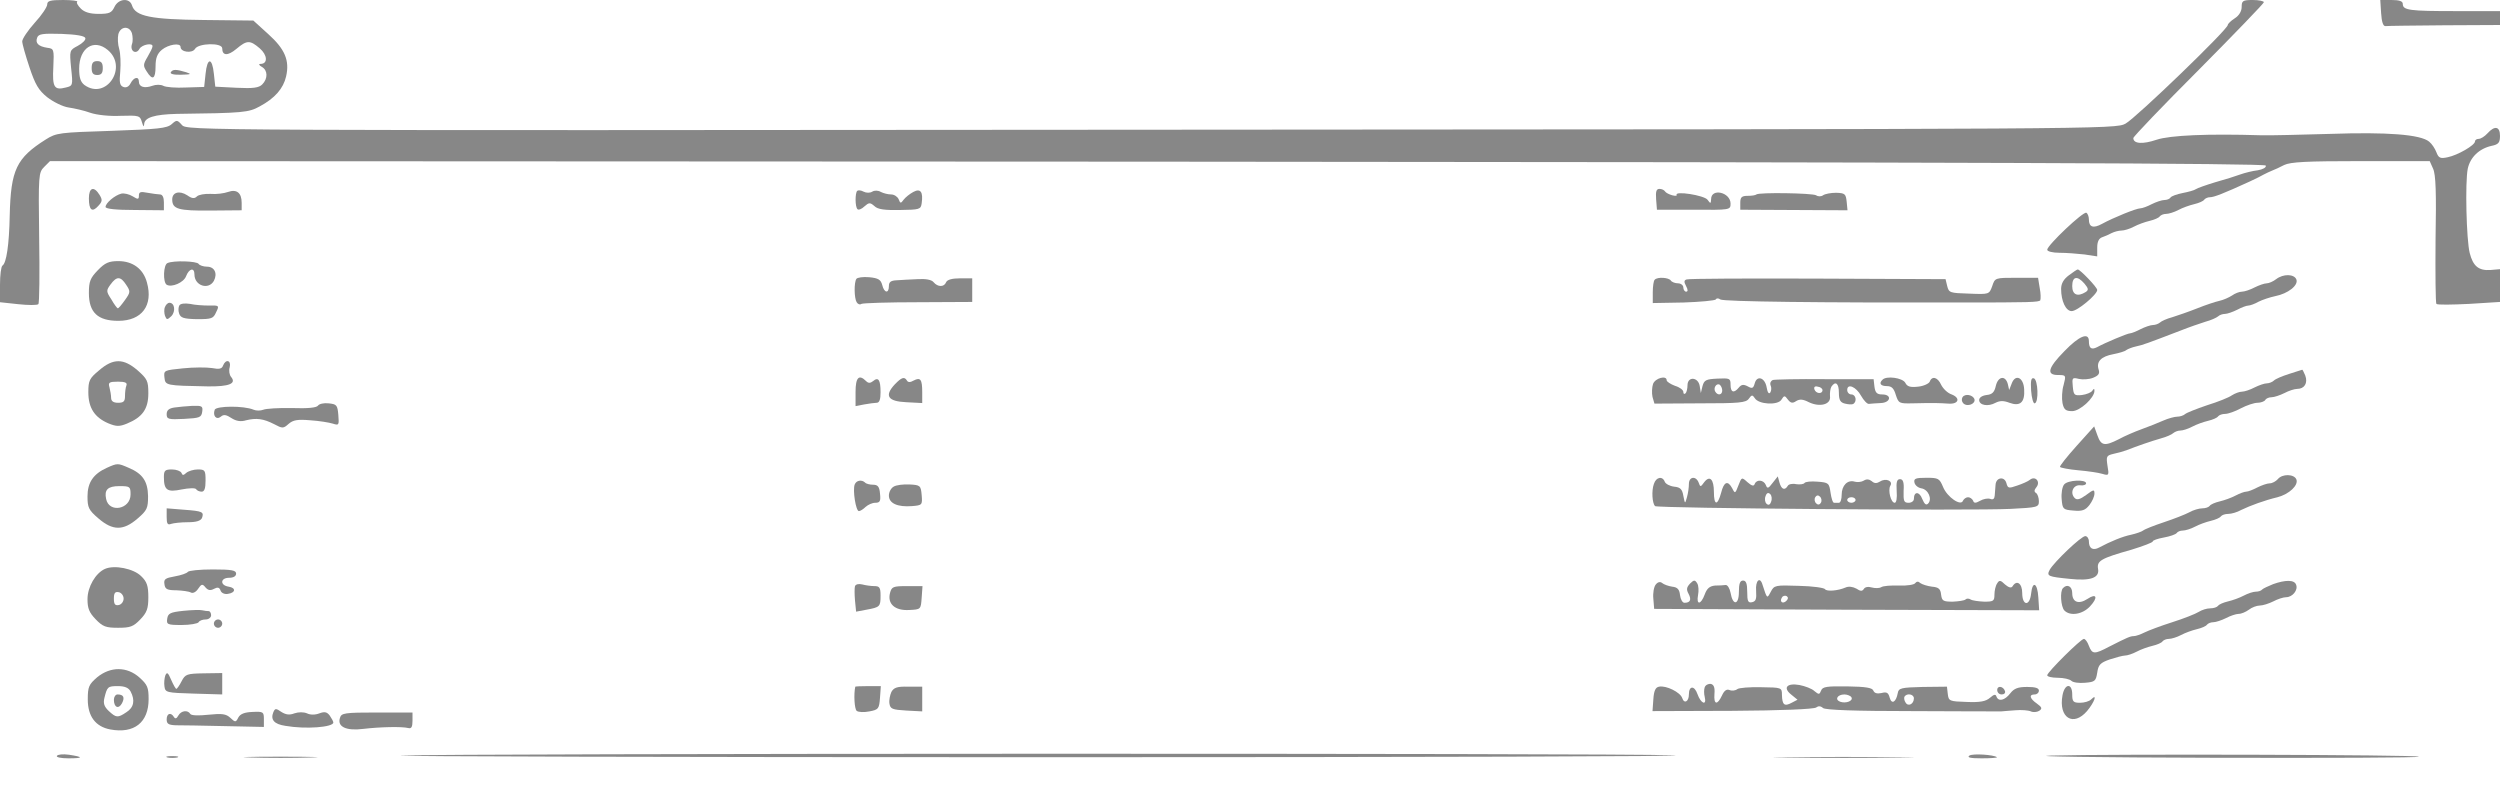  <svg  version="1.0" xmlns="http://www.w3.org/2000/svg"  width="900pt" height="285pt" viewBox="0 0 900 285"  preserveAspectRatio="xMidYMid meet">  <g transform="translate(0,285) scale(0.1,-0.1)" fill="#878787" stroke="none"> <path d="M170 2834 c0 -9 -20 -39 -45 -66 -25 -28 -45 -58 -45 -67 0 -9 12 -51 26 -93 21 -63 33 -83 64 -108 22 -17 56 -34 77 -37 21 -3 56 -11 78 -19 23 -8 70 -13 109 -11 67 2 70 1 77 -23 5 -16 7 -19 8 -7 1 24 37 35 117 37 241 3 259 5 299 27 54 29 85 64 95 108 13 57 -4 98 -64 152 l-54 49 -178 2 c-191 2 -247 13 -259 53 -9 28 -49 24 -63 -6 -10 -21 -18 -25 -57 -25 -31 0 -51 6 -64 19 -11 11 -17 22 -13 25 3 3 -20 6 -51 6 -46 0 -57 -3 -57 -16z m305 -104 c3 -11 4 -29 0 -39 -8 -25 15 -39 27 -17 9 16 49 23 47 9 0 -5 -8 -21 -18 -38 -16 -27 -16 -32 -3 -52 21 -34 32 -28 32 18 0 30 6 46 23 60 23 19 67 26 67 10 0 -19 42 -24 52 -7 12 21 98 23 98 2 0 -27 20 -28 51 -2 38 32 49 32 84 2 28 -24 30 -56 3 -56 -8 0 -6 -5 5 -11 21 -12 22 -42 1 -63 -12 -12 -32 -15 -92 -12 l-77 4 -5 46 c-6 60 -24 60 -30 0 l-5 -47 -65 -2 c-36 -2 -73 1 -82 6 -9 5 -27 5 -40 0 -28 -10 -48 -4 -48 15 0 20 -18 17 -30 -6 -6 -12 -16 -17 -26 -13 -13 5 -15 16 -11 57 2 27 1 63 -4 80 -5 16 -6 40 -3 53 8 29 40 31 49 3z m-168 -17 c3 -6 -10 -19 -27 -28 -30 -16 -30 -16 -24 -80 7 -63 6 -64 -19 -70 -42 -11 -49 1 -45 74 3 64 2 66 -22 69 -32 5 -44 17 -36 37 5 13 20 15 88 13 52 -2 83 -7 85 -15z m81 -43 c74 -62 -6 -182 -84 -126 -14 11 -19 26 -19 59 0 75 53 109 103 67z"/> <path d="M615 2590 c-4 -6 11 -10 37 -9 36 1 39 2 18 9 -36 11 -48 11 -55 0z"/> <path d="M330 2605 c0 -18 5 -25 20 -25 15 0 20 7 20 25 0 18 -5 25 -20 25 -15 0 -20 -7 -20 -25z"/> <path d="M8070 2825 c0 -15 -9 -31 -25 -41 -14 -9 -25 -20 -25 -24 0 -16 -331 -335 -368 -355 -37 -20 -55 -20 -3508 -22 -3459 -3 -3471 -3 -3489 17 -17 19 -19 19 -37 3 -17 -15 -49 -18 -216 -24 -188 -6 -199 -7 -237 -31 -106 -67 -126 -109 -130 -273 -2 -107 -12 -172 -26 -181 -5 -3 -9 -34 -9 -69 l0 -63 65 -7 c36 -4 69 -4 73 0 4 3 5 112 3 240 -3 226 -2 234 18 254 l21 21 3987 -2 c2963 -2 3987 -6 3990 -14 2 -7 -11 -14 -29 -17 -18 -2 -46 -9 -63 -15 -16 -6 -57 -19 -90 -28 -33 -10 -64 -21 -70 -25 -5 -4 -27 -10 -48 -14 -20 -4 -40 -11 -43 -16 -3 -5 -13 -9 -22 -9 -9 0 -30 -7 -46 -15 -15 -8 -34 -15 -41 -15 -14 0 -96 -33 -138 -56 -31 -17 -47 -12 -47 16 0 10 -4 21 -9 24 -10 7 -141 -117 -141 -133 0 -6 19 -11 44 -11 24 0 64 -3 90 -6 l46 -7 0 32 c0 21 6 33 18 37 9 3 25 10 34 15 10 5 26 9 35 9 10 0 30 6 45 14 15 8 40 17 57 21 17 4 33 11 36 16 4 5 14 9 23 9 9 0 29 6 44 14 15 8 40 17 57 21 17 4 33 11 36 16 4 5 13 9 21 9 14 0 48 13 144 57 19 9 42 20 50 25 8 4 22 11 30 14 8 3 28 12 43 20 23 11 80 14 276 14 l248 0 12 -27 c10 -21 12 -87 9 -255 -1 -124 0 -229 3 -232 3 -4 56 -3 118 0 l111 7 0 59 0 59 -34 -3 c-43 -3 -63 14 -75 61 -12 47 -17 255 -7 304 9 41 41 72 86 82 25 5 30 12 30 36 0 34 -19 38 -45 9 -10 -11 -24 -20 -32 -20 -7 0 -13 -4 -13 -9 0 -14 -63 -50 -98 -57 -27 -6 -33 -3 -41 18 -5 13 -16 30 -26 38 -31 26 -152 35 -355 28 -107 -3 -220 -6 -250 -5 -192 6 -328 0 -376 -16 -50 -17 -84 -15 -84 6 0 5 106 116 235 245 129 130 235 240 235 244 0 4 -18 8 -40 8 -36 0 -40 -3 -40 -25z"/> <path d="M8572 2803 c2 -31 7 -48 16 -47 6 1 102 2 212 3 l200 1 0 25 0 25 -159 0 c-167 0 -191 3 -191 26 0 10 -13 14 -41 14 l-40 0 3 -47z"/> <path d="M320 2136 c0 -43 12 -52 34 -27 15 16 15 22 4 40 -20 32 -38 26 -38 -13z"/> <path d="M821 2159 c-14 -5 -42 -9 -63 -7 -21 1 -43 -3 -49 -9 -9 -9 -18 -8 -35 4 -28 18 -54 11 -54 -15 0 -35 22 -41 138 -40 l112 1 0 27 c0 36 -18 50 -49 39z"/> <path d="M3086 2163 c-8 -8 -8 -58 1 -66 3 -4 15 0 25 10 16 14 20 15 36 1 12 -12 37 -15 92 -14 70 1 75 2 78 24 6 41 -4 55 -30 41 -13 -7 -28 -19 -35 -28 -10 -14 -12 -14 -18 2 -4 9 -16 17 -27 17 -11 0 -27 4 -37 9 -10 6 -23 6 -31 1 -8 -5 -21 -5 -31 0 -9 5 -19 6 -23 3z"/> <path d="M5962 2133 l3 -38 133 0 c130 -1 132 -1 132 22 0 41 -70 57 -70 16 -1 -17 -2 -17 -13 -2 -12 16 -120 33 -111 17 2 -3 -5 -4 -16 -1 -11 3 -23 9 -26 14 -3 5 -12 9 -20 9 -11 0 -14 -9 -12 -37z"/> <path d="M437 2153 c-24 -6 -57 -34 -57 -48 0 -7 38 -11 105 -11 l105 -1 0 29 c0 17 -5 28 -14 28 -7 0 -28 3 -45 6 -25 5 -31 3 -31 -10 0 -14 -3 -15 -22 -3 -13 8 -31 12 -41 10z"/> <path d="M6323 2150 c-3 -3 -17 -5 -31 -5 -22 0 -27 -5 -27 -25 l0 -25 193 -1 193 -1 -3 31 c-3 28 -6 31 -38 32 -19 0 -40 -4 -47 -9 -7 -5 -18 -5 -25 0 -14 8 -206 11 -215 3z"/> <path d="M352 1877 c-27 -28 -32 -40 -32 -82 0 -70 32 -100 106 -100 85 0 126 56 103 138 -13 49 -51 77 -103 77 -34 0 -48 -6 -74 -33z m102 -52 c16 -24 16 -27 -4 -55 -12 -17 -23 -30 -26 -30 -2 0 -13 14 -23 32 -19 29 -19 32 -3 54 22 30 36 30 56 -1z"/> <path d="M603 1903 c-15 -6 -17 -69 -3 -78 18 -11 62 8 70 31 11 28 30 32 30 6 0 -41 51 -57 70 -23 14 27 2 51 -25 51 -13 0 -27 5 -30 10 -6 10 -90 13 -112 3z"/> <path d="M7448 1859 c-19 -14 -28 -30 -28 -49 0 -44 17 -80 38 -80 21 0 92 60 92 76 0 10 -62 74 -70 74 -3 0 -17 -10 -32 -21z m56 -30 c15 -18 15 -23 5 -30 -30 -19 -49 -10 -49 21 0 35 18 39 44 9z"/> <path d="M3083 1846 c-9 -13 -8 -70 1 -84 4 -7 12 -10 17 -6 6 3 98 6 205 6 l194 1 0 43 0 42 -44 0 c-29 0 -46 -5 -50 -14 -7 -18 -30 -18 -45 0 -7 9 -28 13 -59 11 -26 -1 -59 -3 -74 -4 -21 -1 -28 -6 -28 -21 0 -28 -17 -25 -24 4 -5 19 -14 25 -47 28 -22 2 -43 -1 -46 -6z"/> <path d="M8194 1845 c-10 -8 -26 -15 -34 -15 -8 0 -28 -7 -44 -15 -15 -8 -36 -15 -45 -15 -9 0 -25 -6 -36 -14 -11 -7 -31 -16 -45 -19 -14 -3 -50 -15 -80 -27 -30 -12 -71 -26 -90 -32 -19 -5 -39 -14 -44 -19 -6 -5 -17 -9 -25 -9 -9 0 -29 -7 -45 -15 -15 -8 -33 -15 -38 -15 -9 0 -90 -34 -119 -50 -20 -10 -29 -4 -29 22 0 33 -35 19 -88 -36 -60 -61 -66 -86 -23 -86 29 0 29 -1 20 -36 -6 -19 -7 -49 -4 -65 5 -24 12 -29 35 -29 28 0 80 48 80 73 0 9 -2 9 -8 0 -4 -6 -21 -13 -37 -15 -28 -3 -30 0 -33 31 -3 31 -2 33 22 27 13 -3 36 -2 51 4 20 8 25 15 20 30 -9 28 9 47 53 55 20 4 42 10 47 15 6 4 21 10 35 13 24 5 40 11 160 57 30 12 71 26 90 32 19 5 39 14 45 19 5 5 16 9 25 9 8 0 28 7 44 15 15 8 33 15 40 15 6 0 23 6 37 14 14 7 41 16 60 20 46 9 84 39 76 60 -8 20 -47 21 -73 1z"/> <path d="M5957 1843 c-4 -3 -7 -24 -7 -45 l0 -39 111 2 c60 2 113 7 116 11 2 5 10 5 16 0 10 -8 371 -12 862 -11 254 0 285 1 290 8 2 5 2 24 -2 44 l-6 37 -77 0 c-78 0 -78 0 -88 -30 -11 -30 -11 -30 -84 -27 -68 2 -72 3 -78 27 l-6 25 -459 2 c-253 1 -466 0 -473 -3 -10 -3 -10 -9 -2 -24 7 -13 7 -20 0 -20 -5 0 -10 7 -10 15 0 8 -9 15 -19 15 -11 0 -23 5 -26 10 -7 11 -48 14 -58 3z"/> <path d="M594 1745 c-4 -8 -3 -23 0 -32 6 -15 8 -15 23 -1 16 17 12 48 -7 48 -6 0 -13 -7 -16 -15z"/> <path d="M646 1751 c-4 -6 -5 -20 -1 -30 5 -15 16 -19 64 -20 53 0 59 2 69 25 12 24 11 25 -26 24 -20 0 -51 2 -68 6 -19 3 -34 1 -38 -5z"/> <path d="M357 1517 c-35 -29 -39 -37 -39 -79 0 -57 23 -91 72 -112 29 -12 40 -12 67 -1 56 23 77 53 77 109 0 45 -4 52 -39 83 -50 43 -87 44 -138 0z m98 -55 c-3 -7 -5 -25 -5 -38 0 -19 -5 -24 -25 -24 -17 0 -25 6 -25 18 0 9 -3 26 -6 38 -5 17 -1 20 31 20 26 0 34 -4 30 -14z"/> <path d="M803 1534 c-4 -12 -14 -14 -40 -9 -19 3 -66 3 -104 -1 -68 -7 -70 -7 -67 -33 3 -29 5 -29 156 -32 77 -1 104 10 84 34 -6 7 -9 23 -5 35 6 25 -14 31 -24 6z"/> <path d="M8241 1504 c-25 -8 -49 -18 -55 -24 -5 -5 -17 -10 -25 -10 -9 0 -29 -7 -45 -15 -15 -8 -36 -15 -45 -15 -9 0 -25 -6 -36 -13 -11 -8 -51 -24 -90 -36 -38 -13 -74 -27 -79 -32 -6 -5 -18 -9 -28 -9 -9 0 -32 -6 -50 -14 -18 -8 -53 -22 -78 -31 -25 -9 -62 -25 -82 -36 -51 -26 -64 -24 -77 13 l-12 33 -63 -70 c-35 -39 -62 -73 -60 -76 2 -3 32 -9 66 -12 35 -3 74 -9 87 -13 23 -7 24 -5 18 29 -5 34 -4 37 21 43 15 3 36 9 47 13 38 15 90 33 125 43 19 5 39 14 44 19 6 5 17 9 25 9 9 0 28 6 43 14 15 8 40 17 57 21 17 4 33 11 36 16 4 5 15 9 26 9 10 0 36 9 56 20 21 11 48 20 60 20 12 0 25 5 28 10 3 6 14 10 23 10 9 0 30 7 46 15 15 8 36 15 46 15 26 0 39 21 29 48 -5 12 -10 22 -11 21 -2 -1 -23 -7 -47 -15z"/> <path d="M3080 1439 l0 -51 31 6 c17 3 38 6 45 6 10 0 14 12 14 38 0 45 -8 56 -27 40 -10 -8 -17 -8 -25 0 -26 26 -38 13 -38 -39z"/> <path d="M3221 1466 c-38 -41 -25 -61 42 -64 l57 -3 0 39 c0 46 -6 55 -31 42 -12 -7 -20 -7 -24 0 -9 15 -19 12 -44 -14z"/> <path d="M5951 1468 c-4 -12 -5 -33 -2 -47 l7 -24 164 1 c141 0 166 2 176 17 10 14 13 14 21 2 13 -23 83 -27 96 -6 10 16 12 16 23 1 10 -13 17 -15 30 -6 13 8 25 7 46 -4 40 -19 80 -8 76 21 -1 12 1 28 5 35 15 22 27 12 27 -22 0 -26 5 -35 22 -39 12 -3 25 -4 30 -1 14 9 9 34 -7 34 -8 0 -15 7 -15 16 0 25 32 12 50 -21 9 -16 22 -30 28 -29 7 1 26 2 42 3 37 1 42 31 6 31 -19 0 -25 6 -28 28 l-3 27 -175 0 c-96 1 -181 -1 -188 -3 -7 -3 -11 -11 -8 -19 4 -8 3 -20 -1 -26 -5 -7 -10 0 -13 18 -6 36 -35 45 -43 15 -5 -18 -9 -20 -25 -11 -15 8 -23 7 -32 -4 -18 -22 -30 -18 -30 10 0 23 -3 24 -47 22 -41 -2 -48 -5 -54 -27 l-6 -25 -4 25 c-5 33 -44 36 -44 3 0 -11 -3 -25 -7 -29 -5 -4 -8 -2 -8 5 0 7 -13 17 -30 22 -16 6 -30 15 -30 20 0 19 -41 8 -49 -13z m249 -24 c0 -16 -16 -19 -25 -4 -8 13 4 32 16 25 5 -4 9 -13 9 -21z m361 1 c-1 -15 -24 -12 -29 3 -3 9 2 13 12 10 10 -1 17 -7 17 -13z"/> <path d="M6777 1483 c-14 -13 -7 -23 16 -23 17 0 25 -8 32 -32 10 -30 12 -31 60 -30 79 2 98 1 129 -1 37 -3 45 20 12 33 -15 5 -31 21 -38 35 -12 27 -33 33 -41 11 -3 -7 -22 -16 -42 -18 -28 -3 -39 0 -46 14 -10 18 -68 26 -82 11z"/> <path d="M7185 1461 c-5 -23 -13 -31 -33 -33 -16 -2 -27 -9 -27 -18 0 -19 32 -25 59 -10 16 8 29 8 50 0 38 -14 56 1 53 48 -2 44 -32 57 -45 21 l-9 -23 -5 22 c-9 32 -35 27 -43 -7z"/> <path d="M7312 1444 c2 -27 8 -48 13 -46 15 3 12 85 -3 90 -10 3 -12 -8 -10 -44z"/> <path d="M7065 1420 c-4 -7 -3 -16 3 -22 14 -14 45 -2 40 15 -6 16 -34 21 -43 7z"/> <path d="M1145 1390 c-5 -8 -38 -11 -94 -9 -47 1 -94 -2 -103 -6 -10 -4 -26 -4 -35 0 -35 15 -134 14 -140 0 -8 -22 6 -38 22 -25 10 9 20 7 38 -5 17 -11 34 -14 53 -8 37 9 62 6 101 -14 30 -16 33 -16 52 1 16 14 32 17 78 13 32 -2 68 -8 81 -12 22 -7 23 -6 20 31 -3 36 -6 39 -35 42 -17 2 -34 -2 -38 -8z"/> <path d="M628 1383 c-20 -3 -28 -10 -28 -24 0 -18 6 -20 63 -17 56 3 62 5 65 26 3 20 -1 22 -35 21 -21 -1 -50 -4 -65 -6z"/> <path d="M385 1166 c-49 -22 -70 -53 -70 -103 0 -40 4 -49 39 -79 52 -45 90 -45 141 -1 35 30 38 38 38 81 -1 54 -20 81 -70 102 -39 17 -40 17 -78 0z m85 -96 c0 -54 -78 -68 -88 -16 -7 33 6 46 48 46 38 0 40 -2 40 -30z"/> <path d="M590 1133 c0 -48 12 -56 64 -45 26 5 49 6 52 1 3 -5 12 -9 20 -9 10 0 14 12 14 40 0 37 -2 40 -28 40 -15 0 -34 -6 -41 -12 -11 -10 -14 -10 -18 0 -3 6 -18 12 -34 12 -25 0 -29 -4 -29 -27z"/> <path d="M8200 1125 c-7 -8 -20 -15 -29 -15 -9 0 -29 -7 -45 -15 -15 -8 -33 -15 -40 -15 -6 0 -23 -6 -38 -14 -15 -8 -40 -17 -57 -21 -17 -4 -33 -11 -36 -16 -4 -5 -15 -9 -27 -9 -11 0 -32 -6 -46 -14 -15 -8 -56 -24 -92 -36 -36 -12 -69 -25 -75 -30 -5 -4 -25 -11 -43 -15 -30 -6 -74 -24 -115 -46 -22 -12 -37 -4 -37 22 0 10 -6 19 -13 19 -15 0 -112 -93 -128 -121 -12 -23 -7 -25 73 -33 74 -8 107 4 101 36 -5 29 10 38 120 69 42 13 77 26 77 30 0 4 18 10 40 14 22 4 42 11 46 16 3 5 13 9 22 9 9 0 29 6 44 14 15 8 40 17 57 21 17 4 33 11 36 16 4 5 15 9 27 9 11 0 32 6 46 14 33 16 85 35 131 46 42 11 76 43 68 64 -8 20 -51 21 -67 1z"/> <path d="M5954 1108 c-9 -25 -6 -69 4 -80 9 -8 1140 -17 1280 -10 98 5 102 6 102 28 0 12 -5 26 -10 29 -8 5 -7 11 1 21 16 20 -4 42 -23 27 -7 -6 -28 -15 -46 -21 -31 -11 -34 -10 -39 9 -7 25 -37 21 -39 -6 -1 -11 -2 -28 -3 -39 -1 -12 -6 -16 -16 -12 -9 3 -25 0 -37 -7 -16 -9 -22 -9 -25 1 -3 6 -11 12 -18 12 -7 0 -15 -6 -18 -12 -7 -22 -57 12 -72 49 -13 31 -17 33 -60 33 -39 0 -46 -3 -43 -17 2 -10 13 -19 25 -21 25 -4 40 -39 24 -55 -7 -7 -13 -2 -21 17 -10 27 -30 28 -30 0 0 -8 -9 -14 -19 -14 -17 0 -19 6 -18 43 2 31 -2 42 -13 42 -11 0 -14 -10 -12 -42 2 -26 -1 -43 -7 -43 -14 0 -25 45 -16 61 11 17 -15 29 -36 16 -13 -8 -21 -8 -31 1 -9 7 -19 8 -28 2 -8 -5 -23 -7 -33 -4 -26 8 -47 -14 -47 -47 0 -16 -4 -29 -10 -29 -5 0 -13 0 -17 0 -5 -1 -10 16 -13 36 -5 35 -7 37 -47 40 -23 2 -44 0 -47 -5 -3 -4 -16 -6 -30 -4 -13 3 -27 0 -30 -6 -11 -18 -23 -13 -30 12 l-6 22 -19 -24 c-15 -20 -19 -21 -24 -7 -8 19 -33 21 -40 4 -3 -9 -10 -8 -26 6 -21 19 -21 19 -33 -12 -11 -29 -12 -30 -22 -10 -16 30 -30 24 -40 -16 -13 -48 -26 -46 -26 3 0 46 -15 61 -35 35 -13 -18 -14 -18 -20 -1 -10 25 -35 21 -35 -5 0 -13 -3 -34 -7 -48 -7 -25 -7 -25 -13 5 -4 24 -11 31 -33 33 -16 2 -31 10 -34 18 -8 21 -31 17 -39 -8z m422 -64 c-4 -12 -10 -14 -17 -7 -5 5 -7 17 -3 27 4 12 10 14 17 7 5 -5 7 -17 3 -27z m179 -4 c-5 -8 -11 -8 -17 -2 -6 6 -7 16 -3 22 5 8 11 8 17 2 6 -6 7 -16 3 -22z m125 10 c0 -5 -7 -10 -15 -10 -8 0 -15 5 -15 10 0 6 7 10 15 10 8 0 15 -4 15 -10z"/> <path d="M3077 1106 c-8 -20 4 -96 15 -96 5 0 16 7 24 15 9 8 24 15 35 15 17 0 20 6 17 33 -2 25 -8 32 -25 32 -11 0 -25 3 -29 8 -12 11 -31 8 -37 -7z"/> <path d="M7431 1106 c-7 -8 -11 -32 -9 -53 3 -36 5 -38 42 -41 32 -3 43 1 58 20 10 13 18 31 18 41 0 16 -3 15 -30 -5 -22 -16 -33 -19 -41 -11 -18 18 -6 48 19 46 12 -2 22 2 22 7 0 15 -66 12 -79 -4z"/> <path d="M3217 1098 c-9 -5 -17 -19 -17 -32 0 -28 31 -42 83 -38 37 3 38 4 35 40 -3 34 -5 36 -44 38 -22 1 -48 -2 -57 -8z"/> <path d="M600 989 c0 -24 3 -30 16 -25 9 3 36 6 60 6 31 0 46 5 51 15 8 22 3 25 -65 30 l-62 5 0 -31z"/> <path d="M378 802 c-34 -15 -63 -65 -63 -109 0 -33 6 -48 29 -72 26 -27 37 -31 81 -31 44 0 55 4 80 30 24 25 29 39 29 80 0 41 -5 56 -26 76 -27 27 -96 41 -130 26z m67 -107 c0 -11 -8 -21 -17 -23 -14 -3 -18 3 -18 23 0 20 4 26 18 23 9 -2 17 -12 17 -23z"/> <path d="M676 791 c-4 -5 -24 -12 -47 -16 -34 -6 -40 -10 -37 -28 2 -18 10 -22 43 -22 22 -1 45 -4 52 -8 7 -4 18 1 26 13 12 18 16 19 27 5 9 -10 17 -12 30 -5 13 7 20 6 24 -6 3 -9 15 -14 26 -12 29 4 30 22 3 26 -32 5 -30 32 2 32 16 0 25 6 25 15 0 12 -16 15 -84 15 -47 0 -87 -4 -90 -9z"/> <path d="M5961 746 c-7 -8 -11 -31 -9 -51 l3 -37 693 -3 693 -2 -3 46 c-3 53 -21 62 -26 14 -5 -47 -32 -44 -32 2 0 35 -20 49 -35 24 -5 -7 -14 -4 -27 7 -16 16 -21 16 -28 4 -6 -8 -10 -27 -10 -41 0 -23 -4 -25 -37 -25 -21 1 -43 4 -49 8 -6 4 -14 4 -18 0 -4 -4 -25 -7 -46 -8 -35 0 -39 3 -42 25 -2 21 -9 27 -33 29 -16 2 -35 8 -42 13 -7 7 -13 6 -18 0 -3 -6 -29 -10 -58 -9 -29 1 -58 -1 -65 -6 -7 -4 -22 -4 -33 -1 -13 4 -25 2 -29 -5 -6 -9 -12 -9 -27 1 -13 7 -28 9 -39 4 -28 -12 -68 -15 -74 -6 -3 5 -45 11 -94 12 -85 3 -89 2 -101 -21 -14 -26 -13 -27 -30 25 -9 31 -26 15 -23 -22 2 -30 -1 -38 -15 -41 -14 -3 -17 4 -17 37 0 30 -4 41 -15 41 -11 0 -15 -11 -15 -41 0 -48 -22 -50 -30 -3 -3 16 -11 29 -18 28 -6 -1 -24 -2 -38 -2 -19 -2 -29 -10 -37 -32 -14 -38 -31 -39 -24 -2 3 15 2 34 -3 42 -8 13 -12 13 -26 -1 -12 -13 -14 -21 -5 -37 11 -21 6 -32 -15 -32 -7 0 -14 12 -16 28 -2 20 -9 28 -28 30 -14 2 -30 8 -36 13 -7 6 -16 4 -23 -5z m470 -59 c-13 -13 -26 -3 -16 12 3 6 11 8 17 5 6 -4 6 -10 -1 -17z"/> <path d="M8183 747 c-17 -7 -35 -15 -39 -19 -4 -5 -14 -8 -23 -8 -9 0 -28 -6 -43 -14 -15 -8 -40 -17 -57 -21 -17 -4 -33 -11 -36 -16 -4 -5 -16 -9 -28 -9 -13 0 -31 -6 -42 -13 -11 -7 -54 -24 -95 -37 -41 -13 -86 -30 -100 -37 -14 -7 -31 -13 -38 -13 -13 0 -24 -5 -89 -38 -53 -28 -61 -28 -73 3 -5 14 -13 25 -18 25 -11 0 -132 -120 -132 -131 0 -5 17 -9 38 -9 21 0 43 -5 49 -11 6 -6 28 -9 49 -7 36 3 39 6 44 36 4 29 11 36 45 48 22 7 47 14 55 14 8 0 27 6 42 14 15 8 40 17 57 21 17 4 33 11 36 16 4 5 14 9 23 9 9 0 29 6 44 14 15 8 40 17 57 21 17 4 33 11 36 16 4 5 14 9 23 9 9 0 30 7 46 15 15 8 36 15 45 15 10 0 26 7 37 15 10 8 28 15 39 15 11 0 33 7 49 15 15 8 36 15 46 15 23 0 44 26 36 45 -6 18 -38 18 -83 2z"/> <path d="M3078 740 c-2 -6 -2 -29 0 -52 l4 -40 37 7 c49 9 51 11 51 51 0 29 -4 34 -22 34 -13 0 -33 3 -44 6 -12 3 -23 1 -26 -6z"/> <path d="M3204 715 c-10 -39 18 -64 69 -61 42 2 42 2 45 44 l3 42 -55 0 c-51 0 -56 -2 -62 -25z"/> <path d="M7427 733 c-12 -11 -8 -68 5 -81 21 -21 65 -14 92 15 30 32 24 49 -9 27 -32 -21 -55 -12 -55 21 0 24 -18 34 -33 18z"/> <path d="M660 651 c-47 -5 -55 -9 -58 -28 -3 -21 0 -23 52 -23 30 0 58 5 61 10 3 6 15 10 26 10 10 0 19 7 19 15 0 8 -4 15 -9 15 -5 0 -15 1 -23 3 -7 2 -38 1 -68 -2z"/> <path d="M770 605 c0 -8 7 -15 15 -15 8 0 15 7 15 15 0 8 -7 15 -15 15 -8 0 -15 -7 -15 -15z"/> <path d="M350 412 c-30 -26 -34 -34 -34 -80 0 -61 28 -98 81 -108 86 -16 138 25 138 109 0 42 -4 52 -33 78 -45 40 -104 40 -152 1z m120 -51 c17 -32 12 -58 -15 -75 -31 -21 -37 -20 -63 4 -17 16 -21 28 -16 48 10 40 12 42 49 42 24 0 38 -6 45 -19z"/> <path d="M410 331 c0 -28 17 -35 29 -13 11 21 6 32 -16 32 -7 0 -13 -9 -13 -19z"/> <path d="M595 418 c-3 -9 -5 -27 -3 -39 3 -22 7 -23 106 -26 l102 -3 0 38 0 39 -66 -1 c-61 -1 -67 -3 -80 -28 -8 -16 -17 -28 -19 -28 -3 0 -11 15 -19 33 -11 26 -15 29 -21 15z"/> <path d="M6137 376 c-3 -8 -3 -24 0 -35 8 -33 -14 -24 -26 10 -11 32 -31 31 -31 -1 0 -26 -17 -35 -24 -13 -7 21 -58 46 -83 41 -13 -2 -19 -14 -21 -46 l-3 -42 288 1 c173 1 293 6 301 12 8 6 16 6 25 -2 9 -7 115 -11 323 -11 170 -1 314 -1 319 -1 6 1 28 2 50 4 22 2 47 0 56 -4 8 -4 22 -3 30 2 12 8 10 13 -8 26 -26 18 -30 33 -8 33 8 0 15 6 15 14 0 9 -13 13 -42 13 -33 0 -47 -5 -61 -23 -20 -26 -43 -31 -50 -11 -3 9 -9 7 -23 -5 -15 -13 -35 -17 -84 -15 -62 2 -65 3 -68 29 l-3 26 -87 -1 c-78 -2 -87 -4 -90 -22 -6 -33 -22 -42 -29 -17 -5 19 -11 22 -30 17 -15 -3 -25 -1 -29 9 -4 10 -27 14 -94 15 -73 1 -89 -1 -94 -15 -6 -15 -8 -15 -24 -2 -9 9 -34 18 -54 22 -45 8 -61 -10 -29 -35 l22 -18 -21 -11 c-26 -14 -34 -8 -35 28 0 27 -1 27 -75 28 -41 1 -80 -2 -86 -7 -6 -5 -19 -7 -28 -3 -10 4 -19 -2 -27 -20 -17 -36 -30 -33 -27 6 2 23 -2 33 -13 36 -9 1 -19 -4 -22 -12z m528 -36 c8 -13 -20 -24 -41 -16 -20 8 -9 26 16 26 10 0 22 -5 25 -10z m225 -4 c0 -21 -21 -31 -30 -15 -5 7 -6 17 -4 21 9 14 34 9 34 -6z"/> <path d="M3079 378 c-6 -28 -3 -80 5 -87 6 -5 27 -6 46 -2 33 6 35 10 38 49 l3 42 -45 0 c-25 0 -46 -1 -47 -2z"/> <path d="M3209 359 c-5 -11 -9 -30 -7 -42 3 -19 10 -22 61 -25 l57 -3 0 45 0 44 -50 0 c-40 1 -52 -3 -61 -19z"/> <path d="M7190 366 c0 -9 7 -16 16 -16 9 0 14 5 12 12 -6 18 -28 21 -28 4z"/> <path d="M7425 347 c-15 -81 39 -115 89 -56 26 31 38 65 14 41 -7 -7 -25 -12 -40 -12 -24 0 -28 4 -28 30 0 42 -27 40 -35 -3z"/> <path d="M984 286 c-11 -27 3 -43 43 -49 74 -13 173 -5 173 12 0 4 -6 15 -13 25 -10 13 -18 15 -37 8 -15 -6 -33 -6 -45 0 -12 5 -30 5 -45 0 -18 -7 -31 -5 -47 5 -20 14 -23 13 -29 -1z"/> <path d="M642 274 c-6 -11 -11 -13 -16 -5 -11 18 -26 13 -26 -9 0 -16 7 -20 33 -21 17 0 96 -1 175 -3 l142 -3 0 28 c0 26 -2 28 -41 26 -28 -1 -44 -7 -51 -20 -9 -18 -11 -18 -29 -1 -15 14 -30 16 -78 11 -36 -4 -63 -3 -66 3 -9 15 -33 12 -43 -6z"/> <path d="M1224 266 c-11 -32 22 -48 84 -40 59 7 139 9 162 3 11 -3 15 4 15 26 l0 30 -128 0 c-117 0 -128 -2 -133 -19z"/> <path d="M205 129 c-4 -5 14 -9 41 -9 55 0 55 5 2 13 -21 3 -40 1 -43 -4z"/> <path d="M1445 130 c-60 -3 986 -6 2325 -6 1339 0 2354 3 2255 7 -212 8 -4419 7 -4580 -1z"/> <path d="M7090 130 c-10 -7 3 -10 44 -10 33 0 57 2 55 4 -11 9 -86 14 -99 6z"/> <path d="M7385 130 c-93 -3 167 -7 579 -8 412 -1 747 0 744 4 -8 7 -1109 10 -1323 4z"/> <path d="M603 123 c9 -2 25 -2 35 0 9 3 1 5 -18 5 -19 0 -27 -2 -17 -5z"/> <path d="M903 123 c59 -2 155 -2 215 0 59 1 10 3 -108 3 -118 0 -167 -2 -107 -3z"/> <path d="M6433 123 c115 -2 299 -2 410 0 111 1 18 2 -208 2 -225 0 -316 -1 -202 -2z"/> </g> </svg> 